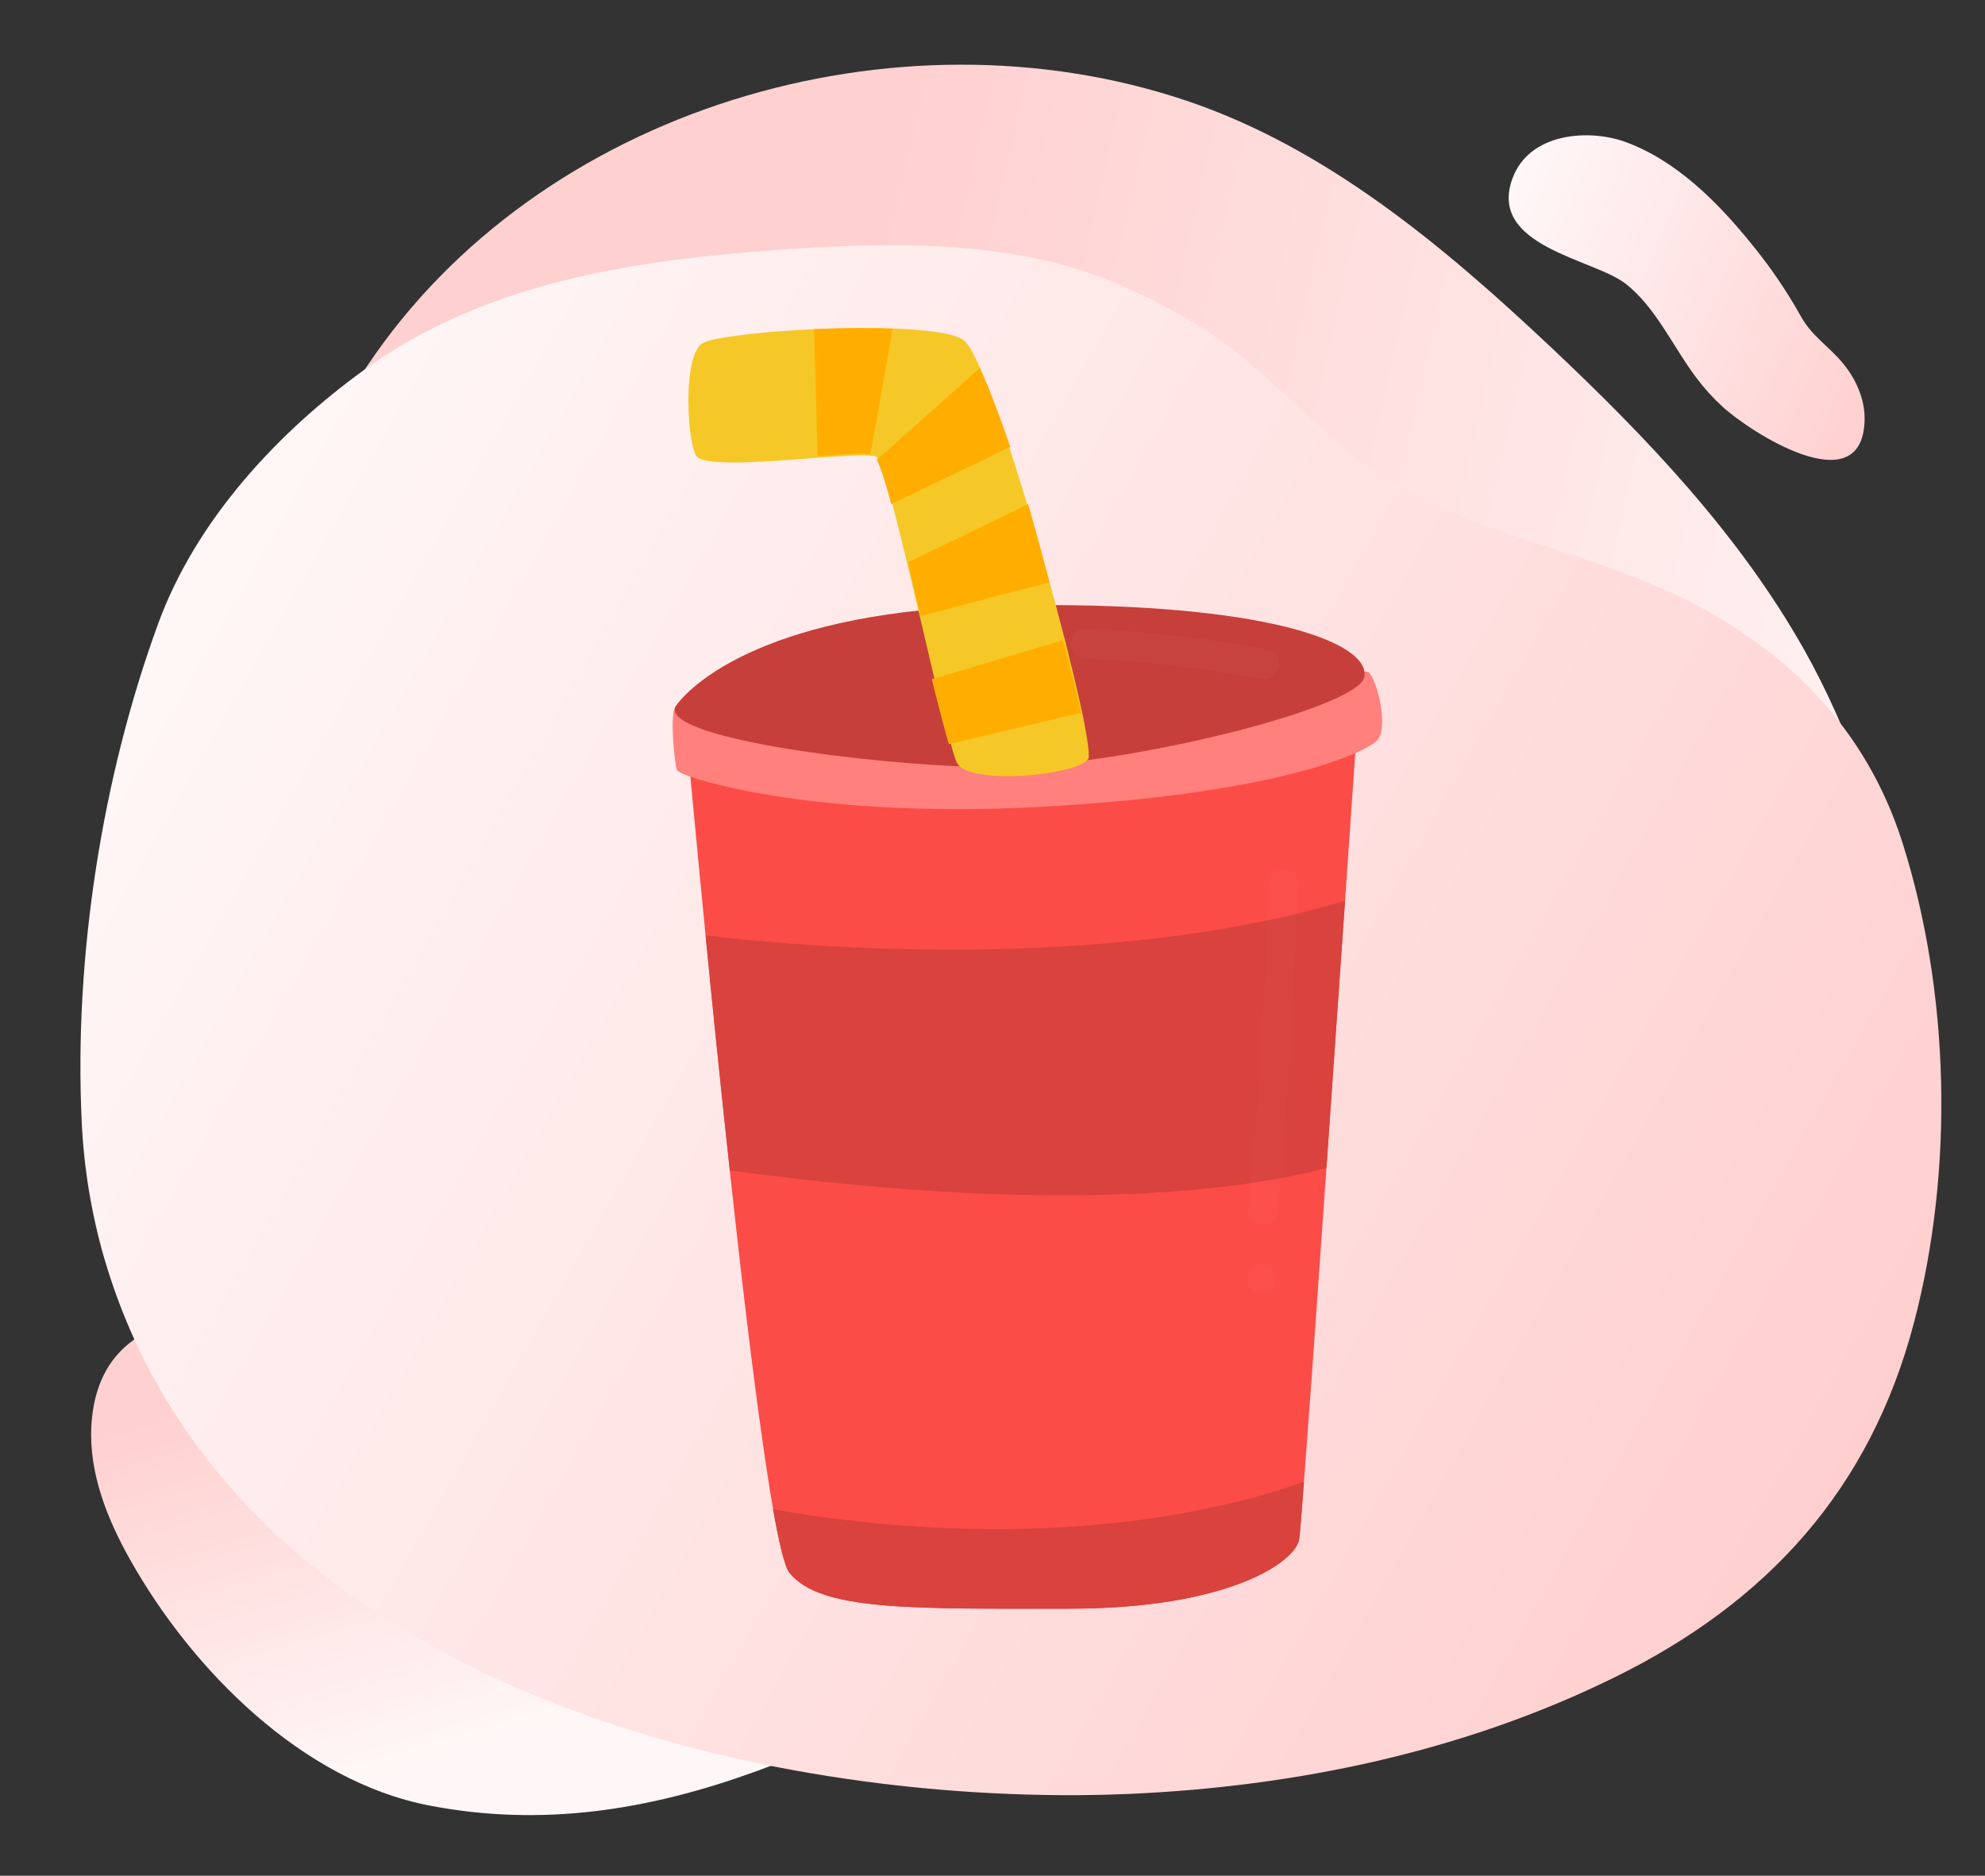 <svg width="273" height="258" viewBox="0 0 273 258" fill="none" xmlns="http://www.w3.org/2000/svg">
<rect x="0" y="0" width="273" height="258" fill="#333333" stroke="none"/>
<path d="M103.824 243.7C89.307 248.944 74.65 251.366 59.015 248.338C41.589 244.961 26.474 229.76 17.933 214.6C14.76 208.969 12.234 202.677 12.564 196.194C13.332 181.215 27.214 179.542 38.997 181.964C45.64 183.327 51.739 186.428 57.769 189.499C67.78 194.602 79.523 197.112 88.498 204.185C91.51 206.565 93.771 209.425 97.271 211.157C102.715 213.853 108.929 215.126 114.52 217.579C119.294 219.684 124.63 223.148 124.637 228.447C124.638 233.883 119.075 237.346 114.187 239.51C110.727 241.052 107.282 242.457 103.824 243.7Z" fill="url(#paint0_linear)"/>
<path d="M50.392 50.498C74.172 14.774 123.347 0.431 163.206 13.862C182.426 20.342 198.534 33.836 213.391 47.843C226.487 60.188 239.192 73.504 248.135 89.375C254.242 100.208 258.613 113.194 261.699 125.317C266.313 143.47 262.123 166.859 239.103 165.145C233.702 164.744 229.029 162.764 223.978 161.032C219.892 159.628 215.888 160.47 211.646 159.784C200.968 158.061 190.682 154.053 180.954 149.36C161.131 139.785 143.018 126.777 122.631 118.387C105.924 111.521 88.082 107.975 70.068 107.943C62.468 107.93 54.477 108.472 47.679 105.008C30.924 96.463 38.459 73.42 44.716 60.458C46.374 57.005 48.271 53.677 50.392 50.498Z" fill="url(#paint1_linear)"/>
<path d="M236.848 55.891C240.763 59.505 256.146 69.373 256.442 57.793C256.512 54.908 255.228 52.107 253.481 49.995C251.483 47.57 249.217 46.298 247.656 43.473C245.746 40.062 243.572 36.856 241.163 33.897C236.237 27.737 230.485 22.047 223.506 19.511C218.612 17.735 210.325 18.181 208 24.576C204.612 33.885 219.096 35.59 223.513 38.983C227.705 42.194 230.079 47.711 233.4 52.096C234.449 53.478 235.603 54.749 236.848 55.891Z" fill="url(#paint2_linear)"/>
<path d="M164.449 44.568C172.742 49.545 178.962 56.995 186.523 62.994C199.111 72.981 216.365 75.024 230.8 81.97C245.519 89.056 256.634 100.069 261.659 115.942C268.151 136.43 268.768 160.794 263.252 181.857C257.178 205.042 242.914 220.443 222.057 230.714C201.213 240.978 178.122 245.768 155.092 246.757C152.87 246.854 150.651 246.906 148.423 246.921C98.392 247.217 31.798 229.266 14.764 174.48C14.608 173.98 14.459 173.479 14.308 172.972C12.553 166.868 11.521 160.572 11.235 154.218C10.163 131.693 14.031 106.831 21.778 85.715C26.989 71.498 38.209 59.478 50.032 50.913C66.644 38.881 86.913 35.81 107.086 34.366C122.025 33.298 138.825 32.907 152.952 38.732C156.922 40.382 160.765 42.333 164.449 44.568Z" fill="url(#paint3_linear)"/>
<path d="M186.599 100.578C186.599 100.578 185.926 110.263 184.984 123.907C184.242 134.62 183.329 147.774 182.429 160.623C182.211 163.778 181.983 166.906 181.769 169.977C181.255 177.399 180.758 184.473 180.312 190.62C179.922 195.789 179.588 200.315 179.334 203.827C178.996 208.327 178.768 211.18 178.684 211.673C178.19 214.937 168.77 221.272 147.069 221.272C125.378 221.272 112.757 221.617 108.557 216.309C107.926 215.5 107.162 212.359 106.327 207.584C104.51 197.217 102.329 179.182 100.366 160.981C99.14 149.679 97.983 138.324 97.04 128.682C95.574 113.758 94.593 102.98 94.593 102.98L120.951 102.294L154.467 101.416L186.599 100.578Z" fill="#FB4C47"/>
<path d="M184.986 123.908C184.244 134.62 183.331 147.774 182.431 160.624C174.034 162.943 149.158 167.648 100.368 160.982C99.142 149.68 97.985 138.325 97.042 128.683C109.882 130.19 151.469 133.908 184.986 123.908Z" fill="#D9423D"/>
<path d="M179.334 203.828C178.996 208.324 178.768 211.18 178.687 211.674C178.19 214.938 168.77 221.273 147.069 221.273C125.378 221.273 112.759 221.618 108.56 216.309C107.926 215.498 107.162 212.36 106.327 207.585C117.778 209.686 149.988 214.043 179.334 203.828Z" fill="#D9423D"/>
<path d="M189.45 101.786C187.945 103.486 175.675 109.328 142.197 111.031C139.064 111.193 136.034 111.276 133.171 111.289C107.956 111.495 93.381 106.806 93.085 105.901C92.75 104.858 92.077 97.999 92.926 97.151L92.939 97.138C93.748 96.435 103.353 101.471 130.99 100.646C134.396 100.55 138.066 100.358 142.035 100.057C174.556 97.601 184.984 92.542 187.646 92.376C187.958 92.35 188.16 92.389 188.284 92.515C189.45 93.721 190.972 100.057 189.45 101.786Z" fill="#FF807C"/>
<path d="M187.609 93.2C186.439 97.67 152.451 105.9 135.805 105.542C134.472 105.516 133.062 105.476 131.596 105.393C114.803 104.611 90.905 101.086 92.924 97.149L92.937 97.136C93.152 96.792 99.883 86.712 126.697 83.942C128.326 83.776 130.032 83.641 131.81 83.531C132.737 83.462 133.679 83.419 134.648 83.366C134.823 83.366 134.999 83.366 135.174 83.352C136.143 83.309 137.138 83.283 138.162 83.269C139.345 83.243 140.502 83.23 141.63 83.23C173.882 82.995 187.082 88.193 187.648 92.375C187.687 92.663 187.677 92.938 187.609 93.2Z" fill="#C63F3B"/>
<path d="M149.667 104.385C149.137 105.281 146.306 106.071 143.035 106.479C139.814 106.882 136.146 106.899 133.832 106.267C132.789 105.986 132.015 105.583 131.671 105.035C131.485 104.738 131.212 103.909 130.868 102.682C130.268 100.571 129.444 97.266 128.537 93.448C128.434 92.994 128.318 92.535 128.21 92.059C127.668 89.774 127.101 87.315 126.517 84.851C126.157 83.305 125.776 81.759 125.42 80.23C125.213 79.368 125.01 78.523 124.82 77.699C124.083 74.654 123.379 71.791 122.746 69.417C121.942 66.337 121.255 64.052 120.792 63.194C120.688 63.016 120.601 62.893 120.535 62.842C120.431 62.77 120.278 62.736 120.059 62.702C118.842 62.506 115.894 62.702 112.429 62.965C105.47 63.492 96.491 64.281 95.688 62.612C95.191 61.576 94.814 59.291 94.715 56.76C94.524 52.818 94.984 48.32 96.544 47.245C97.728 46.438 104.514 45.631 111.916 45.275C115.758 45.117 119.765 45.066 123.242 45.207C127.668 45.381 131.228 45.856 132.528 46.787C133.095 47.194 133.816 48.443 134.656 50.308C135.857 52.962 137.276 56.844 138.767 61.364C139.64 64.073 140.551 66.991 141.462 69.977C142.348 72.95 143.221 75.992 144.049 78.999C144.186 79.453 144.302 79.895 144.422 80.353C144.579 80.931 144.753 81.513 144.906 82.091C145.436 84.078 145.95 86.032 146.43 87.893C146.72 89.018 146.993 90.093 147.233 91.146C147.899 93.801 148.45 96.192 148.881 98.197C149.58 101.658 149.907 103.965 149.667 104.385Z" fill="#F5C827"/>
<path d="M148.666 98.022L141.062 99.843L130.496 102.362C129.895 100.32 129.064 97.122 128.149 93.428L138.435 90.366L146.194 88.053C147.213 91.862 148.06 95.318 148.666 98.022Z" fill="#FFAE00"/>
<path d="M144.346 80.086C142.191 80.649 139.404 81.397 136.563 82.123C132.894 83.091 129.138 84.073 126.592 84.75C126.235 83.144 125.858 81.543 125.501 79.958C125.295 79.065 125.098 78.189 124.909 77.336L134.084 72.891L141.407 69.34C142.29 72.416 143.156 75.567 143.973 78.682C144.108 79.157 144.227 79.611 144.346 80.086Z" fill="#FFAE00"/>
<path d="M138.946 61.456L131.631 64.987L122.584 69.341C121.764 66.326 121.062 64.089 120.589 63.249L128.549 56.155L134.747 50.628C135.973 53.227 137.424 57.032 138.946 61.456Z" fill="#FFAE00"/>
<path d="M122.747 45.205C122.337 47.637 121.835 50.623 121.279 53.73C120.754 56.677 120.213 59.713 119.708 62.476C118.552 62.283 115.742 62.476 112.438 62.736L112.209 54.317L111.949 45.276C115.607 45.117 119.432 45.067 122.747 45.205Z" fill="#FFAE00"/>
<g opacity="0.31">
<g opacity="0.31">
<path opacity="0.31" d="M149.285 90.589C157.405 90.954 165.44 91.871 173.436 93.372C175.975 93.85 177.064 89.887 174.509 89.406C166.158 87.836 157.766 86.855 149.285 86.474C146.688 86.358 146.694 90.473 149.285 90.589Z" fill="white"/>
</g>
</g>
<g opacity="0.3">
<g opacity="0.3">
<path opacity="0.3" d="M174.483 121.531C174.021 136.557 173.082 151.55 171.671 166.514C171.421 169.148 175.461 169.131 175.705 166.514C177.122 151.55 178.058 136.557 178.52 121.531C178.601 118.883 174.564 118.883 174.483 121.531Z" fill="#FFC7D3"/>
</g>
<g opacity="0.3">
<path opacity="0.3" d="M173.55 177.925C176.147 177.925 176.15 173.81 173.55 173.81C170.953 173.81 170.946 177.925 173.55 177.925Z" fill="#FFC7D3"/>
</g>
</g>
<defs>
<linearGradient id="paint0_linear" x1="11.275" y1="198.261" x2="26.879" y2="251.411" gradientUnits="userSpaceOnUse">
<stop stop-color="#FFD0D0"/>
<stop offset="1" stop-color="#FFF7F7"/>
</linearGradient>
<linearGradient id="paint1_linear" x1="292.601" y1="55.702" x2="123.705" y2="17.442" gradientUnits="userSpaceOnUse">
<stop stop-color="#FFF7F7"/>
<stop offset="1" stop-color="#FFD0D0"/>
</linearGradient>
<linearGradient id="paint2_linear" x1="256.841" y1="57.59" x2="198.668" y2="33.215" gradientUnits="userSpaceOnUse">
<stop stop-color="#FFD0D0"/>
<stop offset="1" stop-color="#FFFBFC"/>
</linearGradient>
<linearGradient id="paint3_linear" x1="243.785" y1="223.642" x2="9.066" y2="90.297" gradientUnits="userSpaceOnUse">
<stop stop-color="#FFCFCF"/>
<stop offset="1" stop-color="#FFF8F8"/>
</linearGradient>
</defs>
</svg>
